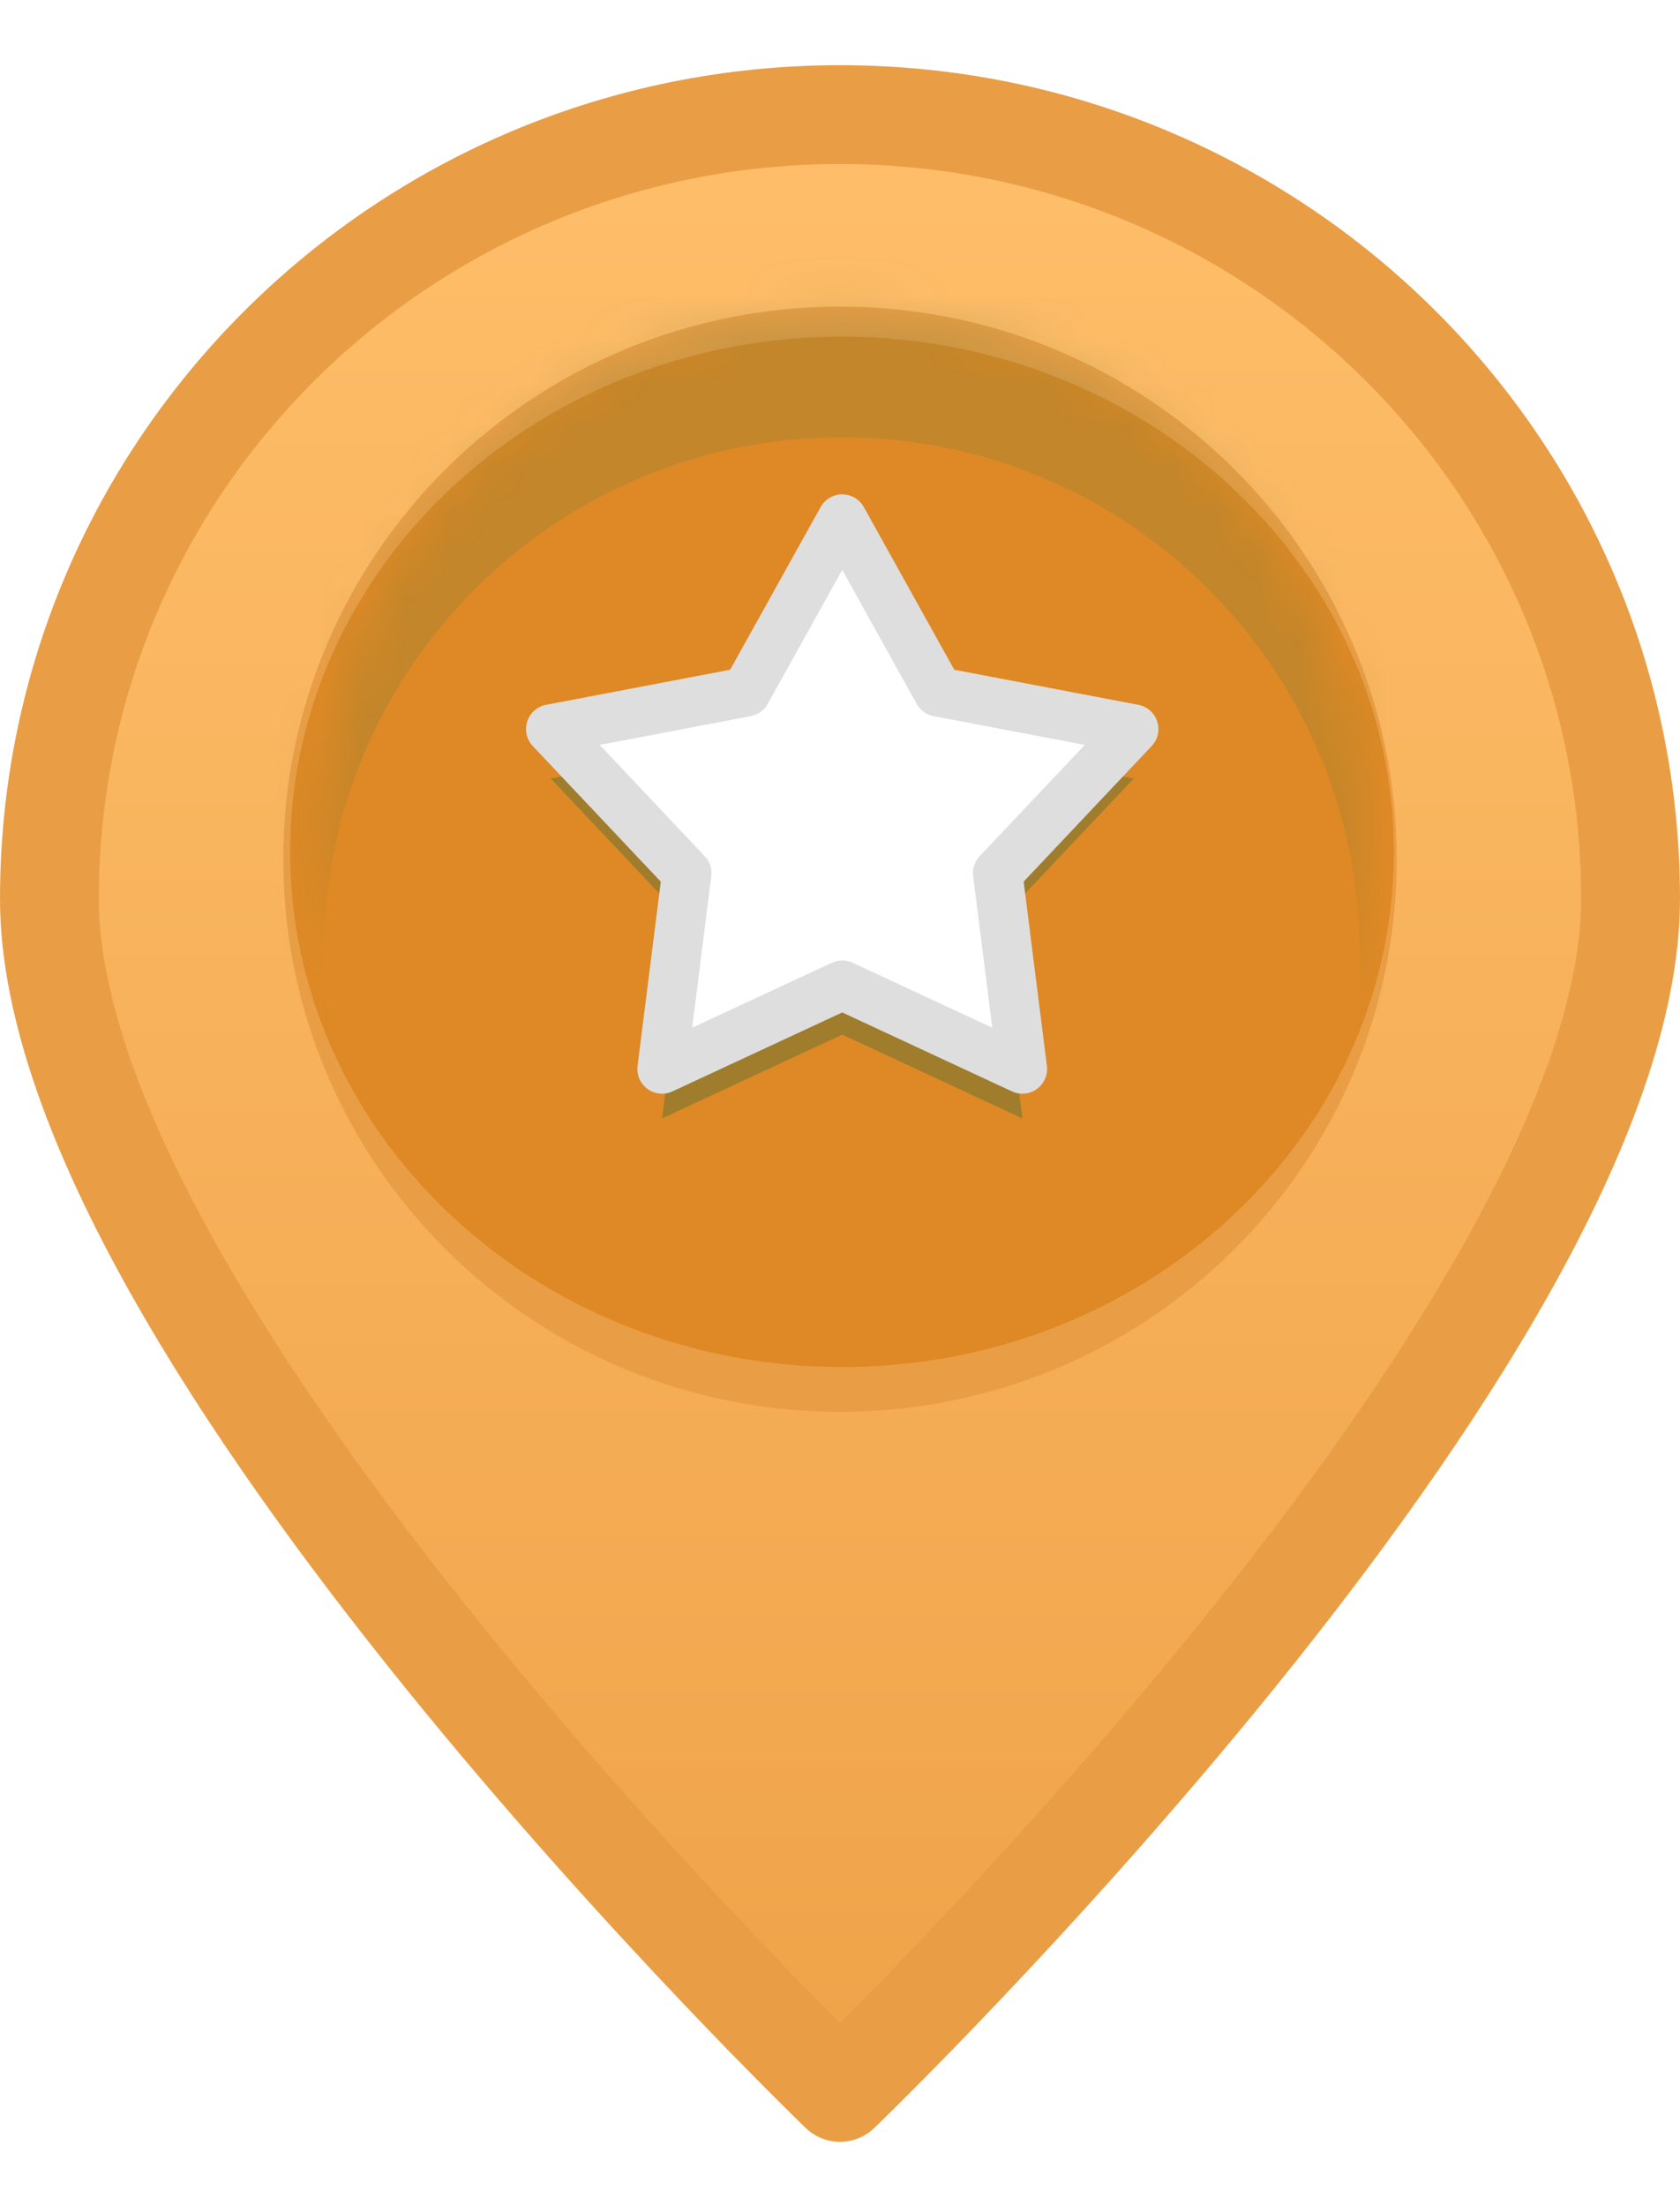 <svg xmlns="http://www.w3.org/2000/svg" width="32" height="42" viewBox="-1 -1 34 42"><title>marker copy</title><defs><filter id="a" width="200%" height="200%" x="-50%" y="-50%"><feMorphology operator="dilate" result="SvgjsFeMorphology1106Out" in="SourceGraphic"/><feOffset dy="1" result="SvgjsFeOffset1107Out" in="SvgjsFeMorphology1106Out"/><feGaussianBlur result="SvgjsFeGaussianBlur1108Out" in="SvgjsFeOffset1107Out"/><feComposite in="SvgjsFeGaussianBlur1108Out" in2="SourceAlpha" operator="out" result="SvgjsFeComposite1109Out"/></filter><linearGradient id="b" gradientUnits="userSpaceOnUse" x1="266" y1="161.011" x2="266" y2="121.006"><stop stop-color="#efa349" offset="0"/><stop stop-color="#ffbe6a" offset="1"/></linearGradient><clipPath id="c"><path d="M250 136.867c0-8.761 7.163-15.861 16-15.861 8.836 0 16 7.1 16 15.861 0 8.759-16 24.144-16 24.144s-16-15.385-16-24.144zm5.733-.799c0 5.621 4.597 10.178 10.267 10.178 5.67 0 10.267-4.557 10.267-10.178S271.67 125.89 266 125.89c-5.67 0-10.267 4.557-10.267 10.178z" fill="#fff"/></clipPath><mask id="d"><path d="M265.733 123.776c6.701 0 12.134 5.385 12.134 12.028 0 6.643-5.433 12.028-12.134 12.028-6.701 0-12.133-5.385-12.133-12.028 0-6.643 5.432-12.028 12.133-12.028z" fill="#fff"/></mask><filter id="e" width="2" height="2" x="-.5" y="-.5"><feGaussianBlur stdDeviation="2" result="SvgjsFeGaussianBlur1100Out" in="SourceGraphic"/></filter><filter id="f" width="2" height="2" x="-.5" y="-.5"><feMorphology operator="dilate" result="SvgjsFeMorphology1087Out" in="SourceGraphic"/><feOffset dy="1" result="SvgjsFeOffset1088Out" in="SvgjsFeMorphology1087Out"/><feGaussianBlur stdDeviation="1" result="SvgjsFeGaussianBlur1089Out" in="SvgjsFeOffset1088Out"/><feComposite in="SvgjsFeGaussianBlur1089Out" in2="SourceAlpha" operator="out" result="SvgjsFeComposite1090Out"/></filter></defs><path d="M250 136.867c0-8.761 7.163-15.861 16-15.861 8.836 0 16 7.1 16 15.861 0 8.759-16 24.144-16 24.144s-16-15.385-16-24.144zm5.733-.799c0 5.621 4.597 10.178 10.267 10.178 5.67 0 10.267-4.557 10.267-10.178S271.67 125.89 266 125.89c-5.67 0-10.267 4.557-10.267 10.178z" fill-opacity=".2" filter="url(#a)" transform="translate(-250 -121)"/><path d="M0 15.867C0 7.106 7.163.006 16 .006c8.836 0 16 7.1 16 15.861 0 8.759-16 24.144-16 24.144S0 24.626 0 15.867zm5.733-.799c0 5.621 4.597 10.178 10.267 10.178 5.67 0 10.267-4.557 10.267-10.178S21.67 4.89 16 4.89c-5.67 0-10.267 4.557-10.267 10.178z" fill="#ececec" fill-opacity="0"/><path d="M0 15.867C0 7.106 7.163.006 16 .006c8.836 0 16 7.1 16 15.861 0 8.759-16 24.144-16 24.144S0 24.626 0 15.867zm5.733-.799c0 5.621 4.597 10.178 10.267 10.178 5.67 0 10.267-4.557 10.267-10.178S21.67 4.89 16 4.89c-5.67 0-10.267 4.557-10.267 10.178z" fill="#ececec" fill-opacity="0"/><path d="M0 15.867C0 7.106 7.163.006 16 .006c8.836 0 16 7.1 16 15.861 0 8.759-16 24.144-16 24.144S0 24.626 0 15.867zm5.733-.799c0 5.621 4.597 10.178 10.267 10.178 5.67 0 10.267-4.557 10.267-10.178S21.67 4.89 16 4.89c-5.67 0-10.267 4.557-10.267 10.178z" fill="#ececec" fill-opacity="0"/><path d="M0 15.867C0 7.106 7.163.006 16 .006c8.836 0 16 7.1 16 15.861 0 8.759-16 24.144-16 24.144S0 24.626 0 15.867zm5.733-.799c0 5.621 4.597 10.178 10.267 10.178 5.67 0 10.267-4.557 10.267-10.178S21.67 4.89 16 4.89c-5.67 0-10.267 4.557-10.267 10.178z" fill="#ececec" fill-opacity="0"/><path d="M250 136.867c0-8.761 7.163-15.861 16-15.861 8.836 0 16 7.1 16 15.861 0 8.759-16 24.144-16 24.144s-16-15.385-16-24.144zm5.733-.799c0 5.621 4.597 10.178 10.267 10.178 5.67 0 10.267-4.557 10.267-10.178S271.67 125.89 266 125.89c-5.67 0-10.267 4.557-10.267 10.178z" fill="url(#b)" transform="translate(-250 -121)"/><path d="M250 136.867c0-8.761 7.163-15.861 16-15.861 8.836 0 16 7.1 16 15.861 0 8.759-16 24.144-16 24.144s-16-15.385-16-24.144zm5.733-.799c0 5.621 4.597 10.178 10.267 10.178 5.67 0 10.267-4.557 10.267-10.178S271.67 125.89 266 125.89c-5.67 0-10.267 4.557-10.267 10.178z" fill-opacity="0" fill="#fff" stroke-dasharray="0" stroke-linejoin="round" stroke-linecap="round" stroke="#e99e45" stroke-miterlimit="50" stroke-width="2" clip-path="url(&amp;quot;#c&amp;quot;)" transform="translate(-250 -121)"/><path d="M16.153 4.498c6.168.06 11.117 4.773 11.055 10.528-.063 5.755-5.114 10.372-11.281 10.313-6.168-.06-11.116-4.774-11.054-10.529.063-5.755 5.113-10.372 11.28-10.312z" fill="#de8925"/><path d="M249 155v-39h33v39zm4.6-16.196c0 6.643 5.432 12.028 12.133 12.028 6.701 0 12.134-5.385 12.134-12.028 0-6.643-5.433-12.028-12.134-12.028-6.701 0-12.133 5.385-12.133 12.028z" mask="url(#d)" transform="matrix(.864 0 0 .869 -213.56 -103.636)" fill="#5d7a3e" fill-opacity=".2" stroke="#5d7a3e" stroke-width="0" stroke-opacity=".2" filter="url(#e)"/><path d="M16.045 8.187l1.944 3.495 3.955.753-2.753 2.914.5 3.961-3.646-1.695-3.646 1.695.5-3.96-2.753-2.915 3.954-.753 1.945-3.495" fill="#536f37" fill-opacity=".45" filter="url(#f)"/><path d="M16.045 8.187l1.944 3.495 3.955.753-2.753 2.914.5 3.961-3.646-1.695-3.646 1.695.5-3.96-2.753-2.915 3.954-.753 1.945-3.495" fill="#fff"/><path d="M16.045 8.187l1.944 3.495 3.955.753-2.753 2.914.5 3.961-3.646-1.695-3.646 1.695.5-3.96-2.753-2.915 3.954-.753 1.945-3.495" fill="#fff"/><path d="M16.045 8.187l1.944 3.495 3.955.753-2.753 2.914.5 3.961-3.646-1.695-3.646 1.695.5-3.96-2.753-2.915 3.954-.753 1.945-3.495" stroke-miterlimit="50" fill="#fff" fill-opacity="0" stroke="#dedede" stroke-linecap="round" stroke-linejoin="round"/></svg>